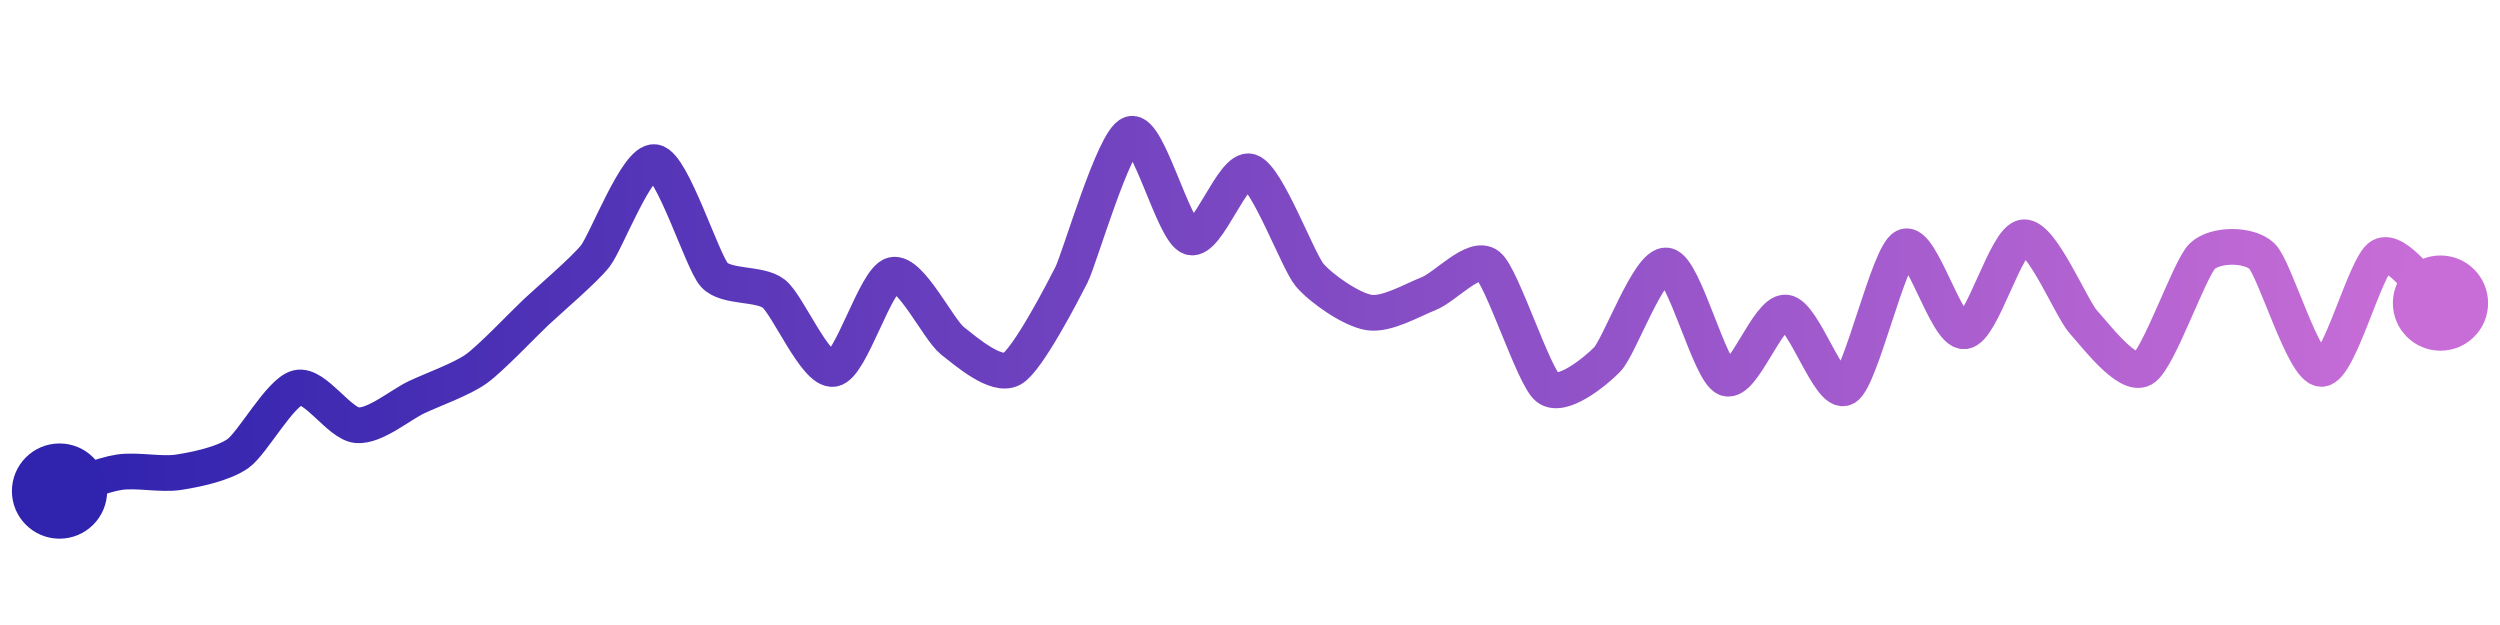 <svg width="200" height="50" viewBox="0 0 210 50" xmlns="http://www.w3.org/2000/svg">
    <defs>
        <linearGradient x1="0%" y1="0%" x2="100%" y2="0%" id="a">
            <stop stop-color="#3023AE" offset="0%"/>
            <stop stop-color="#C86DD7" offset="100%"/>
        </linearGradient>
    </defs>
    <path stroke="url(#a)"
          stroke-width="3"
          stroke-linejoin="round"
          stroke-linecap="round"
          d="M5 40 C 6.43 39.55, 8.52 38.65, 10 38.42 S 13.52 38.65, 15 38.42 S 18.78 37.71, 20 36.84 S 23.54 31.67, 25 31.32 S 28.5 34.35, 30 34.47 S 33.64 32.75, 35 32.11 S 38.78 30.61, 40 29.74 S 43.91 26.03, 45 25 S 49.07 21.44, 50 20.26 S 53.52 12.14, 55 12.37 S 58.99 20.73, 60 21.84 S 63.82 22.49, 65 23.42 S 68.52 29.97, 70 29.74 S 73.54 22.19, 75 21.84 S 78.82 26.44, 80 27.37 S 83.69 30.47, 85 29.74 S 89.32 23.18, 90 21.84 S 93.57 10.45, 95 10 S 98.57 18.23, 100 18.68 S 103.57 12.71, 105 13.16 S 109.03 20.69, 110 21.84 S 113.52 24.77, 115 25 S 118.6 23.97, 120 23.42 S 123.82 20.12, 125 21.05 S 128.82 30.39, 130 31.32 S 133.95 30.02, 135 28.95 S 138.52 20.82, 140 21.05 S 143.6 29.98, 145 30.53 S 148.5 24.88, 150 25 S 153.69 32.05, 155 31.32 S 158.64 20.11, 160 19.47 S 163.5 26.7, 165 26.58 S 168.5 18.8, 170 18.68 S 173.99 24.68, 175 25.79 S 178.69 30.47, 180 29.74 S 183.91 21.29, 185 20.26 S 188.91 19.23, 190 20.26 S 193.5 29.74, 195 29.74 S 198.69 20.99, 200 20.26 S 203.82 23.28, 205 24.21"
          fill="none"/>
    <circle r="4" cx="5" cy="40" fill="#3023AE"/>
    <circle r="4" cx="205" cy="24.21" fill="#C86DD7"/>      
</svg>